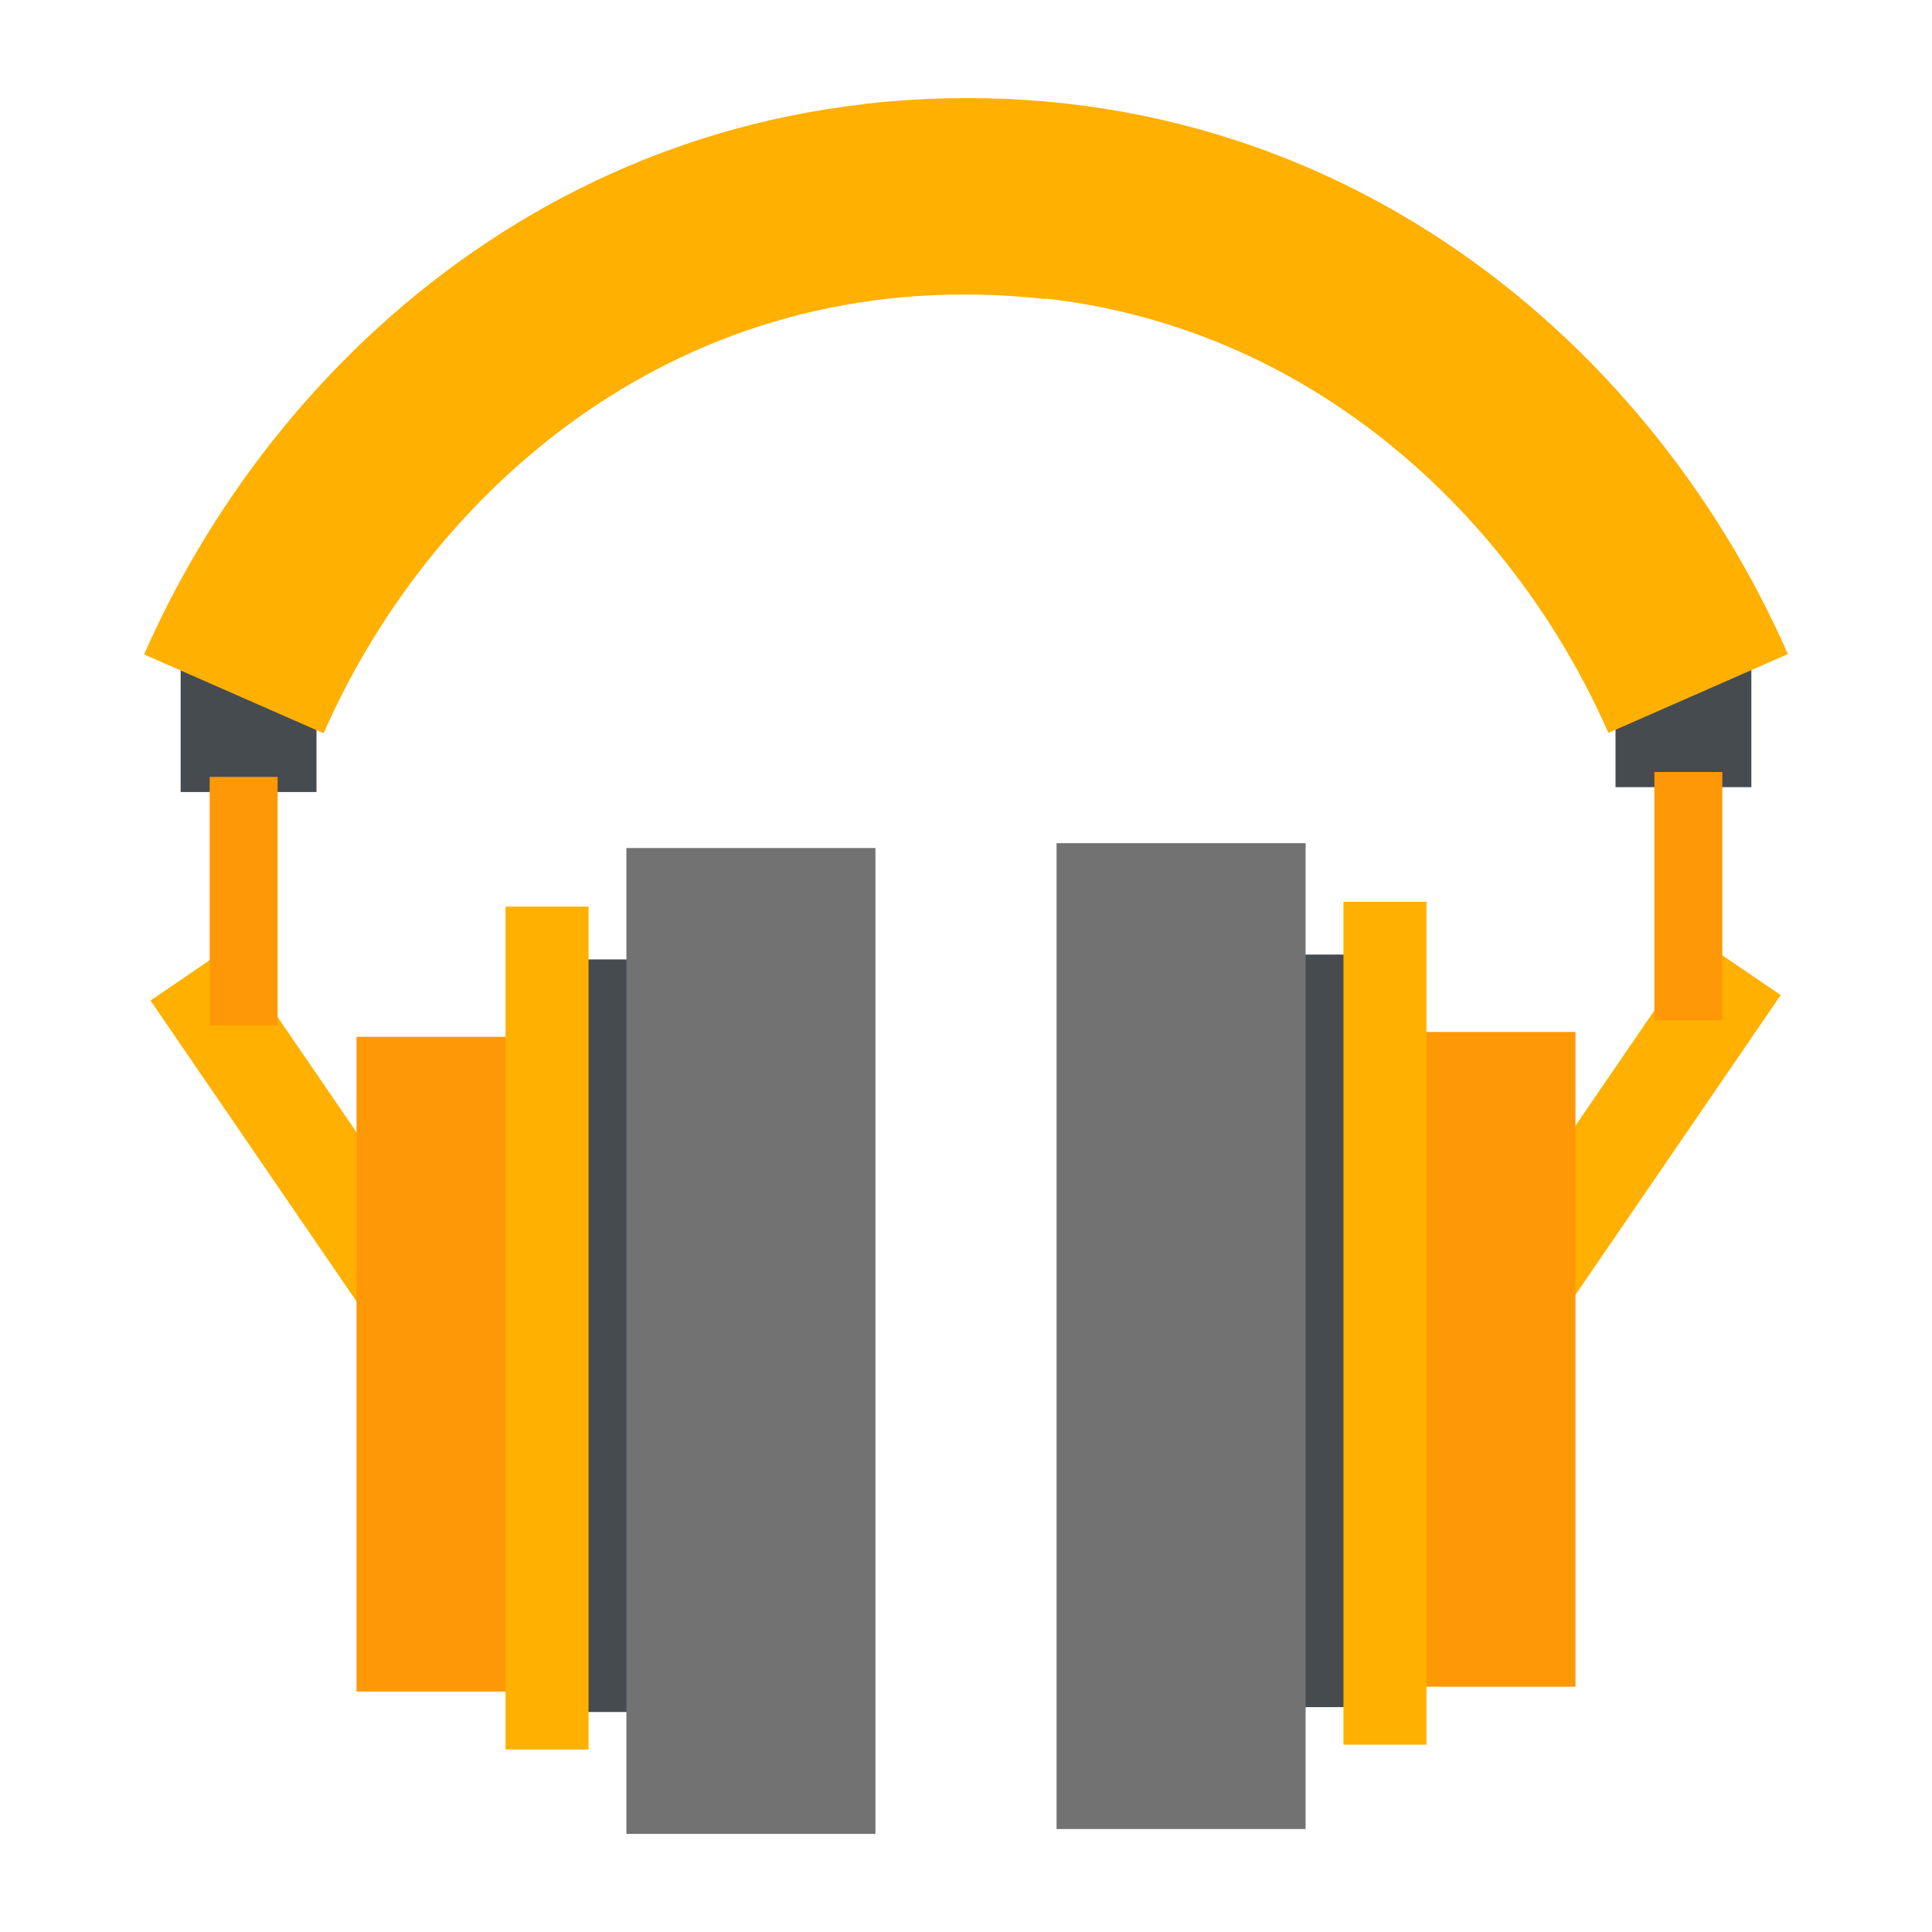<?xml version="1.0" encoding="UTF-8" standalone="no"?>
<!-- Created with Inkscape (http://www.inkscape.org/) -->

<svg
   xmlns:dc="http://purl.org/dc/elements/1.1/"
   xmlns:cc="http://creativecommons.org/ns#"
   xmlns:rdf="http://www.w3.org/1999/02/22-rdf-syntax-ns#"
   xmlns:svg="http://www.w3.org/2000/svg"
   xmlns="http://www.w3.org/2000/svg"
   xmlns:sodipodi="http://sodipodi.sourceforge.net/DTD/sodipodi-0.dtd"
   xmlns:inkscape="http://www.inkscape.org/namespaces/inkscape"
   width="512"
   height="512"
   id="svg2"
   version="1.1"
   inkscape:version="0.48.4 r9939"
   sodipodi:docname="com_android_music_activitymanagement_toplevelactivity.svg"
   inkscape:export-filename="C:\Users\gandhar\Dropbox\App\iconpack\iconpack1\done\com_android_music_activitymanagement_toplevelactivity.png"
   inkscape:export-xdpi="25.3125"
   inkscape:export-ydpi="25.3125">
  <defs
     id="defs4" />
  <sodipodi:namedview
     id="base"
     pagecolor="#ffffff"
     bordercolor="#666666"
     borderopacity="1.0"
     inkscape:pageopacity="0.0"
     inkscape:pageshadow="2"
     inkscape:zoom="0.49497475"
     inkscape:cx="767.1288"
     inkscape:cy="255.65264"
     inkscape:document-units="px"
     inkscape:current-layer="layer1"
     showgrid="false"
     inkscape:window-width="1600"
     inkscape:window-height="838"
     inkscape:window-x="-8"
     inkscape:window-y="-8"
     inkscape:window-maximized="1" />
  <g
     inkscape:label="Layer 1"
     inkscape:groupmode="layer"
     id="layer1"
     transform="translate(0,-540.362)">
    <rect
       style="fill:#ffb000;fill-opacity:1"
       id="rect3016"
       width="139.861"
       height="25.333"
       x="688.122"
       y="397.075"
       transform="matrix(0.565,0.825,-0.826,0.563,0,0)" />
    <rect
       style="fill:#464b50;fill-opacity:1"
       id="rect3024"
       width="50"
       height="199.439"
       x="145.695"
       y="794.619" />
    <rect
       style="fill:#727273;fill-opacity:1"
       id="rect3020"
       width="66"
       height="261.265"
       x="166"
       y="765.098" />
    <rect
       style="fill:#ff9807;fill-opacity:1"
       id="rect3026"
       width="46"
       height="173.512"
       x="94.487"
       y="815.133" />
    <rect
       style="fill:#464b50;fill-opacity:1;stroke-width:36.6;stroke-miterlimit:4;stroke-dasharray:none"
       id="rect3800"
       width="36"
       height="37.893"
       x="47.872"
       y="712.362" />
    <rect
       style="fill:#ffb000;fill-opacity:1"
       id="rect3018"
       width="22"
       height="223.371"
       x="133.97"
       y="780.621" />
    <rect
       id="rect3014"
       width="18"
       height="65.815"
       x="55.57"
       y="746.242"
       style="fill:#ff9807;fill-opacity:1" />
    <rect
       style="fill:#ffb000;fill-opacity:1"
       id="rect3016-1"
       width="139.861"
       height="25.333"
       x="398.659"
       y="818.678"
       transform="matrix(-0.565,0.825,0.826,0.563,0,0)" />
    <rect
       style="fill:#464b50;fill-opacity:1"
       id="rect3024-5"
       width="50"
       height="199.439"
       x="-366.305"
       y="793.333"
       transform="scale(-1,1)" />
    <rect
       style="fill:#727273;fill-opacity:1"
       id="rect3020-2"
       width="66"
       height="261.265"
       x="-346"
       y="763.812"
       transform="scale(-1,1)" />
    <rect
       style="fill:#ff9807;fill-opacity:1"
       id="rect3026-7"
       width="46"
       height="173.512"
       x="-417.513"
       y="813.847"
       transform="scale(-1,1)" />
    <rect
       style="fill:#464b50;fill-opacity:1;stroke-width:36.6;stroke-miterlimit:4;stroke-dasharray:none"
       id="rect3800-6"
       width="36"
       height="37.893"
       x="-464.128"
       y="711.076"
       transform="scale(-1,1)" />
    <rect
       style="fill:#ffb000;fill-opacity:1"
       id="rect3018-1"
       width="22"
       height="223.371"
       x="-378.03"
       y="779.336"
       transform="scale(-1,1)" />
    <rect
       id="rect3014-4"
       width="18"
       height="65.815"
       x="-456.43"
       y="744.956"
       style="fill:#ff9807;fill-opacity:1"
       transform="scale(-1,1)" />
    <path
       id="path3030-6"
       style="fill:none;stroke:#ffb000;stroke-width:51.947;stroke-linecap:butt;stroke-linejoin:miter;stroke-miterlimit:4;stroke-opacity:1;stroke-dasharray:none"
       d="M 450.027,724.143 C 416.696,648.23 338.401,581.887 231.967,593.708 M 61.973,724.241 C 95.304,648.329 173.599,581.985 280.033,593.806"
       inkscape:connector-curvature="0" />
  </g>
</svg>
